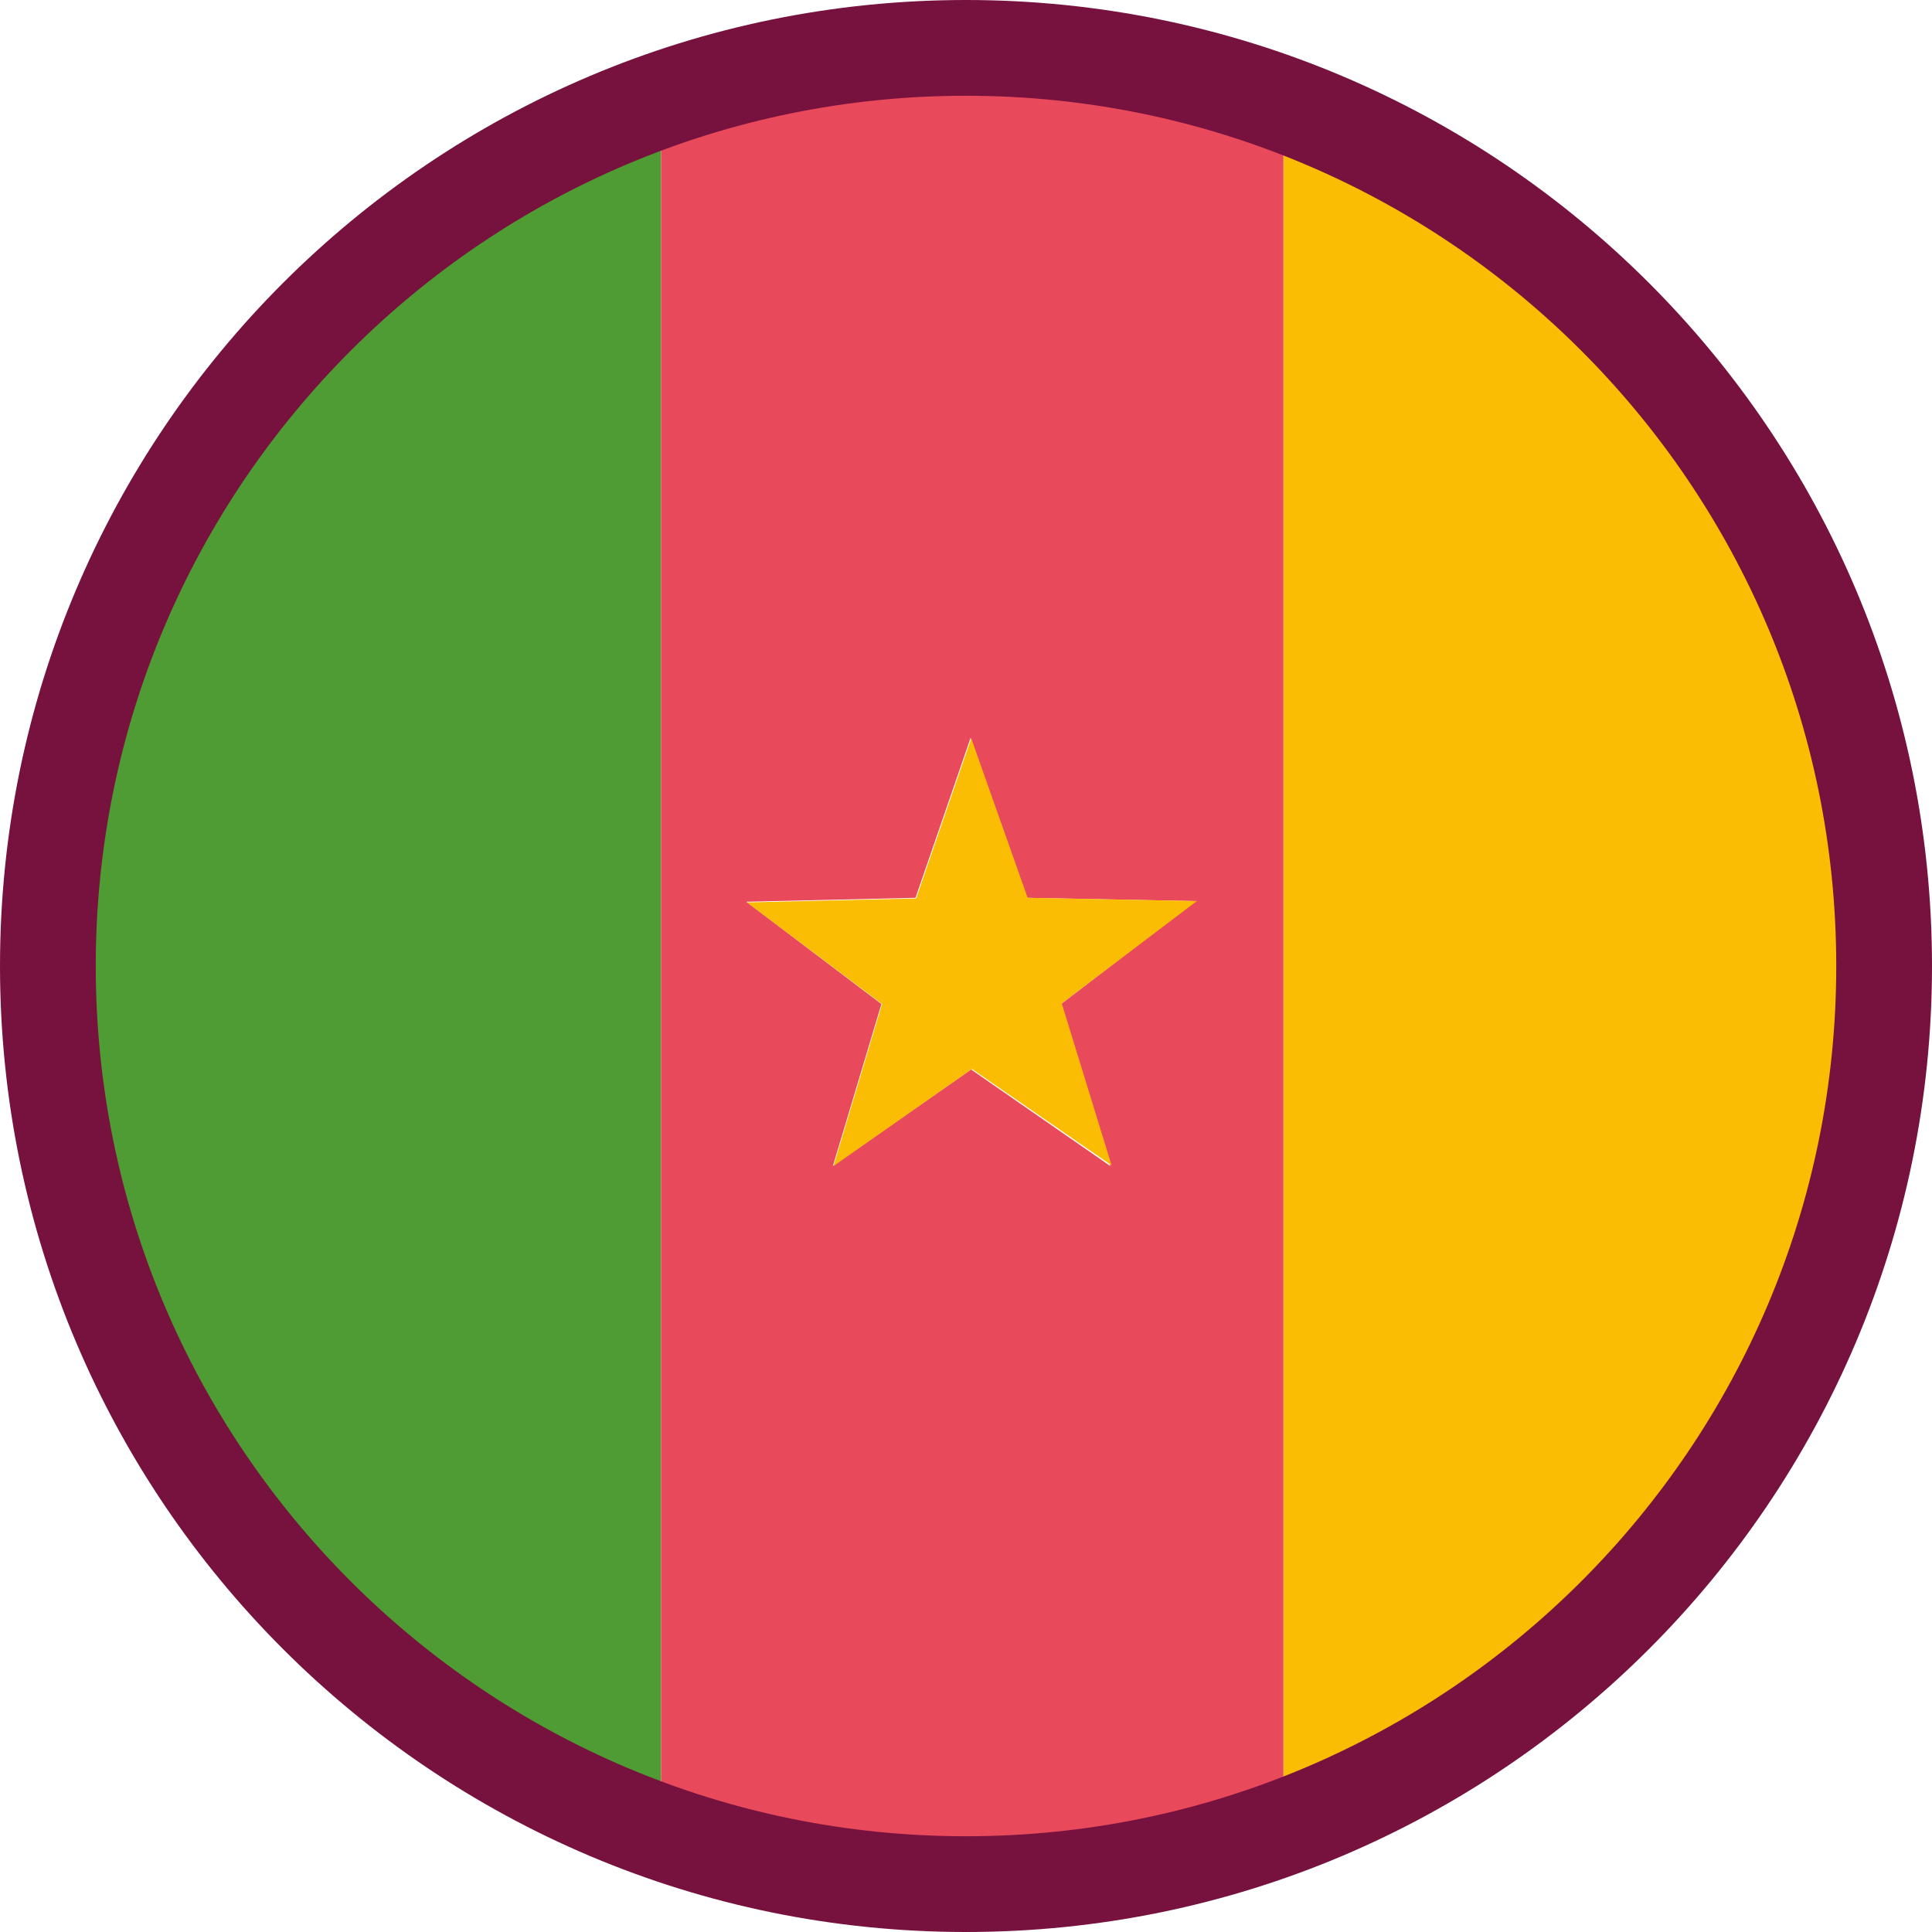 <?xml version="1.0" encoding="UTF-8"?><svg id="Capa_2" xmlns="http://www.w3.org/2000/svg" viewBox="0 0 29.46 29.46"><defs><style>.cls-1{fill:#fbbc04;}.cls-2{fill:#e8495b;}.cls-3{fill:#4f9b34;}.cls-4{fill:none;stroke:#77113e;stroke-miterlimit:10;stroke-width:1.46px;}</style></defs><g id="Capa_1-2"><g><g><path class="cls-1" d="M19.57,1.61V27.85c5.34-1.97,9.16-7.1,9.16-13.12S24.91,3.58,19.57,1.61Z"/><path class="cls-3" d="M.73,14.73c0,6.1,3.9,11.27,9.35,13.19V1.54C4.63,3.46,.73,8.63,.73,14.73Z"/><path class="cls-2" d="M14.73,.73c-1.63,0-3.2,.29-4.65,.81V27.92c1.46,.52,3.02,.81,4.65,.81s3.33-.32,4.84-.88V1.61c-1.51-.56-3.14-.88-4.84-.88Zm.09,15.57l-2.12,1.48,.74-2.47-2.06-1.56,2.58-.06,.84-2.44,.85,2.44,2.58,.05-2.05,1.57,.75,2.47-2.12-1.47Z"/><polygon class="cls-1" points="18.25 13.74 15.67 13.69 14.81 11.26 13.97 13.7 11.39 13.76 13.45 15.31 12.71 17.78 14.82 16.3 16.95 17.77 16.19 15.3 18.25 13.74"/></g><path class="cls-4" d="M14.73,28.73C7,28.73,.73,22.46,.73,14.73S7,.73,14.73,.73s14,6.27,14,14-6.27,14-14,14Z"/></g></g></svg>